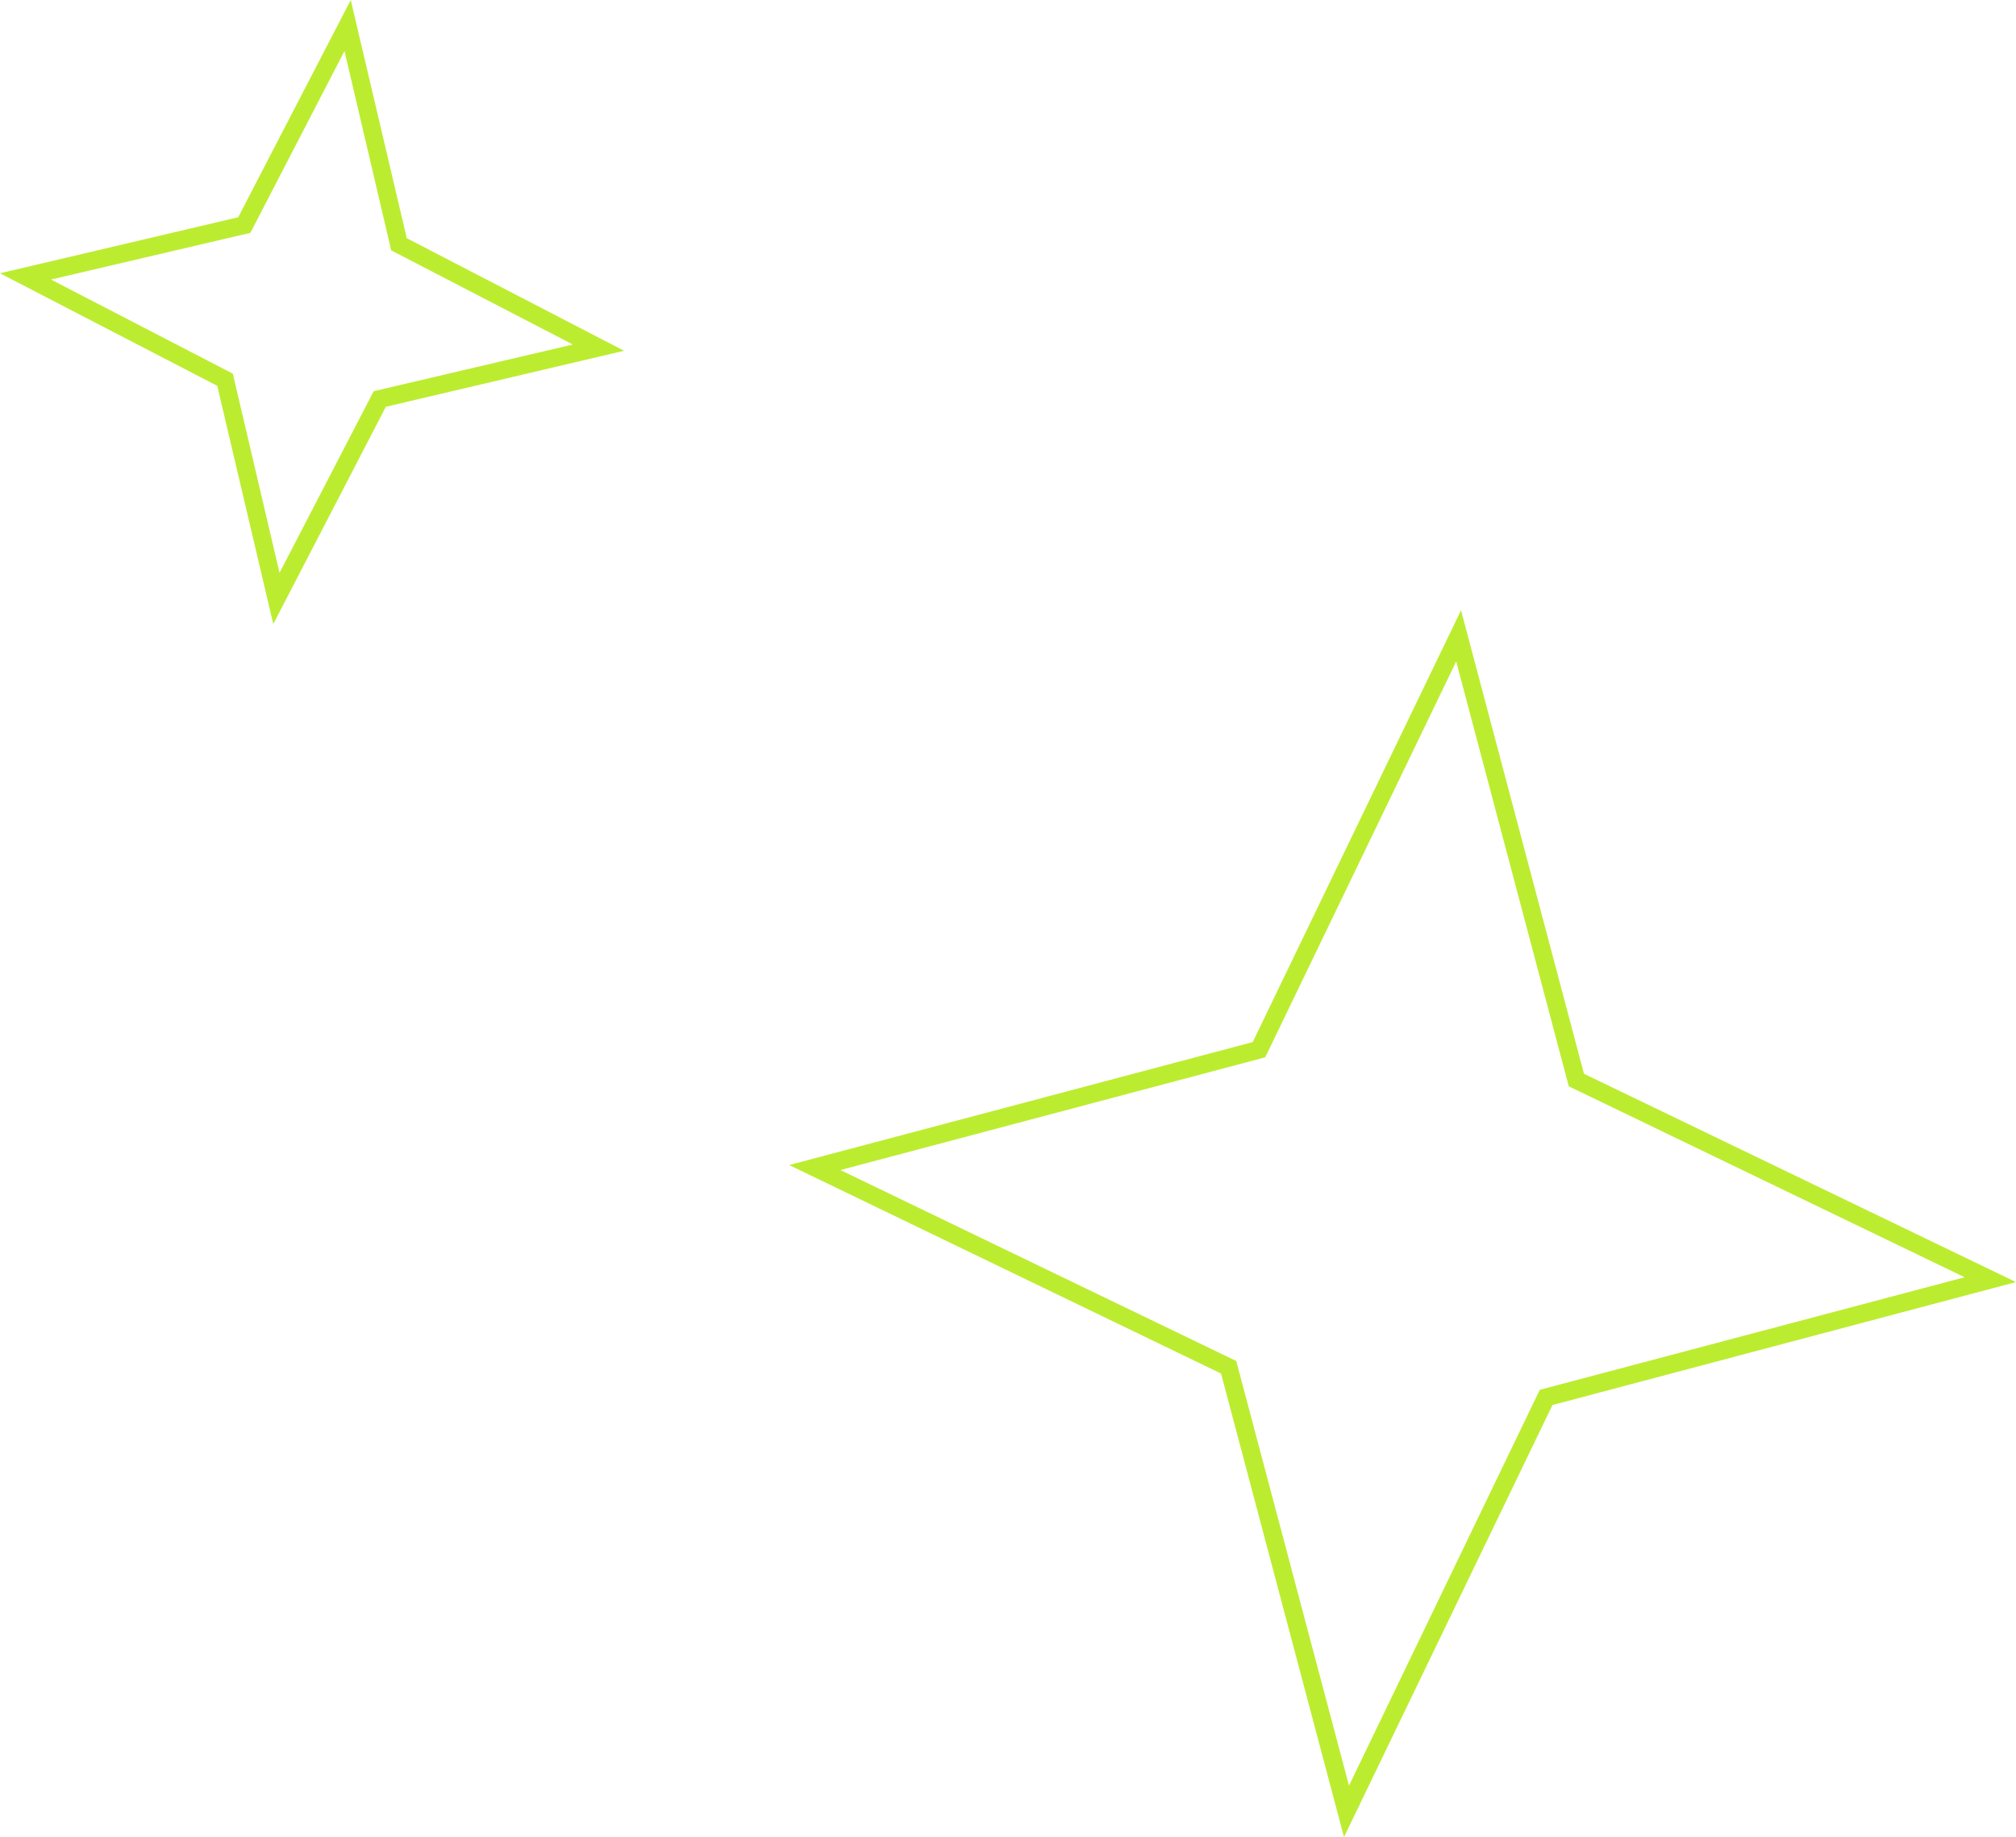 <svg width="112.651" height="102.652" viewBox="0 0 112.651 102.652" fill="none" xmlns="http://www.w3.org/2000/svg" xmlns:xlink="http://www.w3.org/1999/xlink">
	<desc>
			Created with Pixso.
	</desc>
	<defs/>
	<path id="Star 6" d="M70 58.23L44.1 65.1L68.23 76.75L75.1 102.65L86.75 78.51L112.65 71.64L88.51 60L81.64 34.1L70 58.23ZM81.37 36.96L70.7 59.08L46.96 65.38L69.08 76.05L75.38 99.78L86.04 77.66L109.78 71.37L87.66 60.7L81.37 36.96Z" fill="#BCEC30" fill-opacity="1" fill-rule="evenodd"/>
	<path id="Star 7" d="M13.31 12.14L0 15.27L12.14 21.56L15.27 34.87L21.56 22.73L34.87 19.6L22.73 13.31L19.6 0L13.31 12.14ZM19.25 2.85L13.99 13.01L2.85 15.62L13.01 20.88L15.62 32.01L20.88 21.86L32.01 19.25L21.86 13.99L19.25 2.85Z" fill="#BCEC30" fill-opacity="1" fill-rule="evenodd"/>
</svg>
